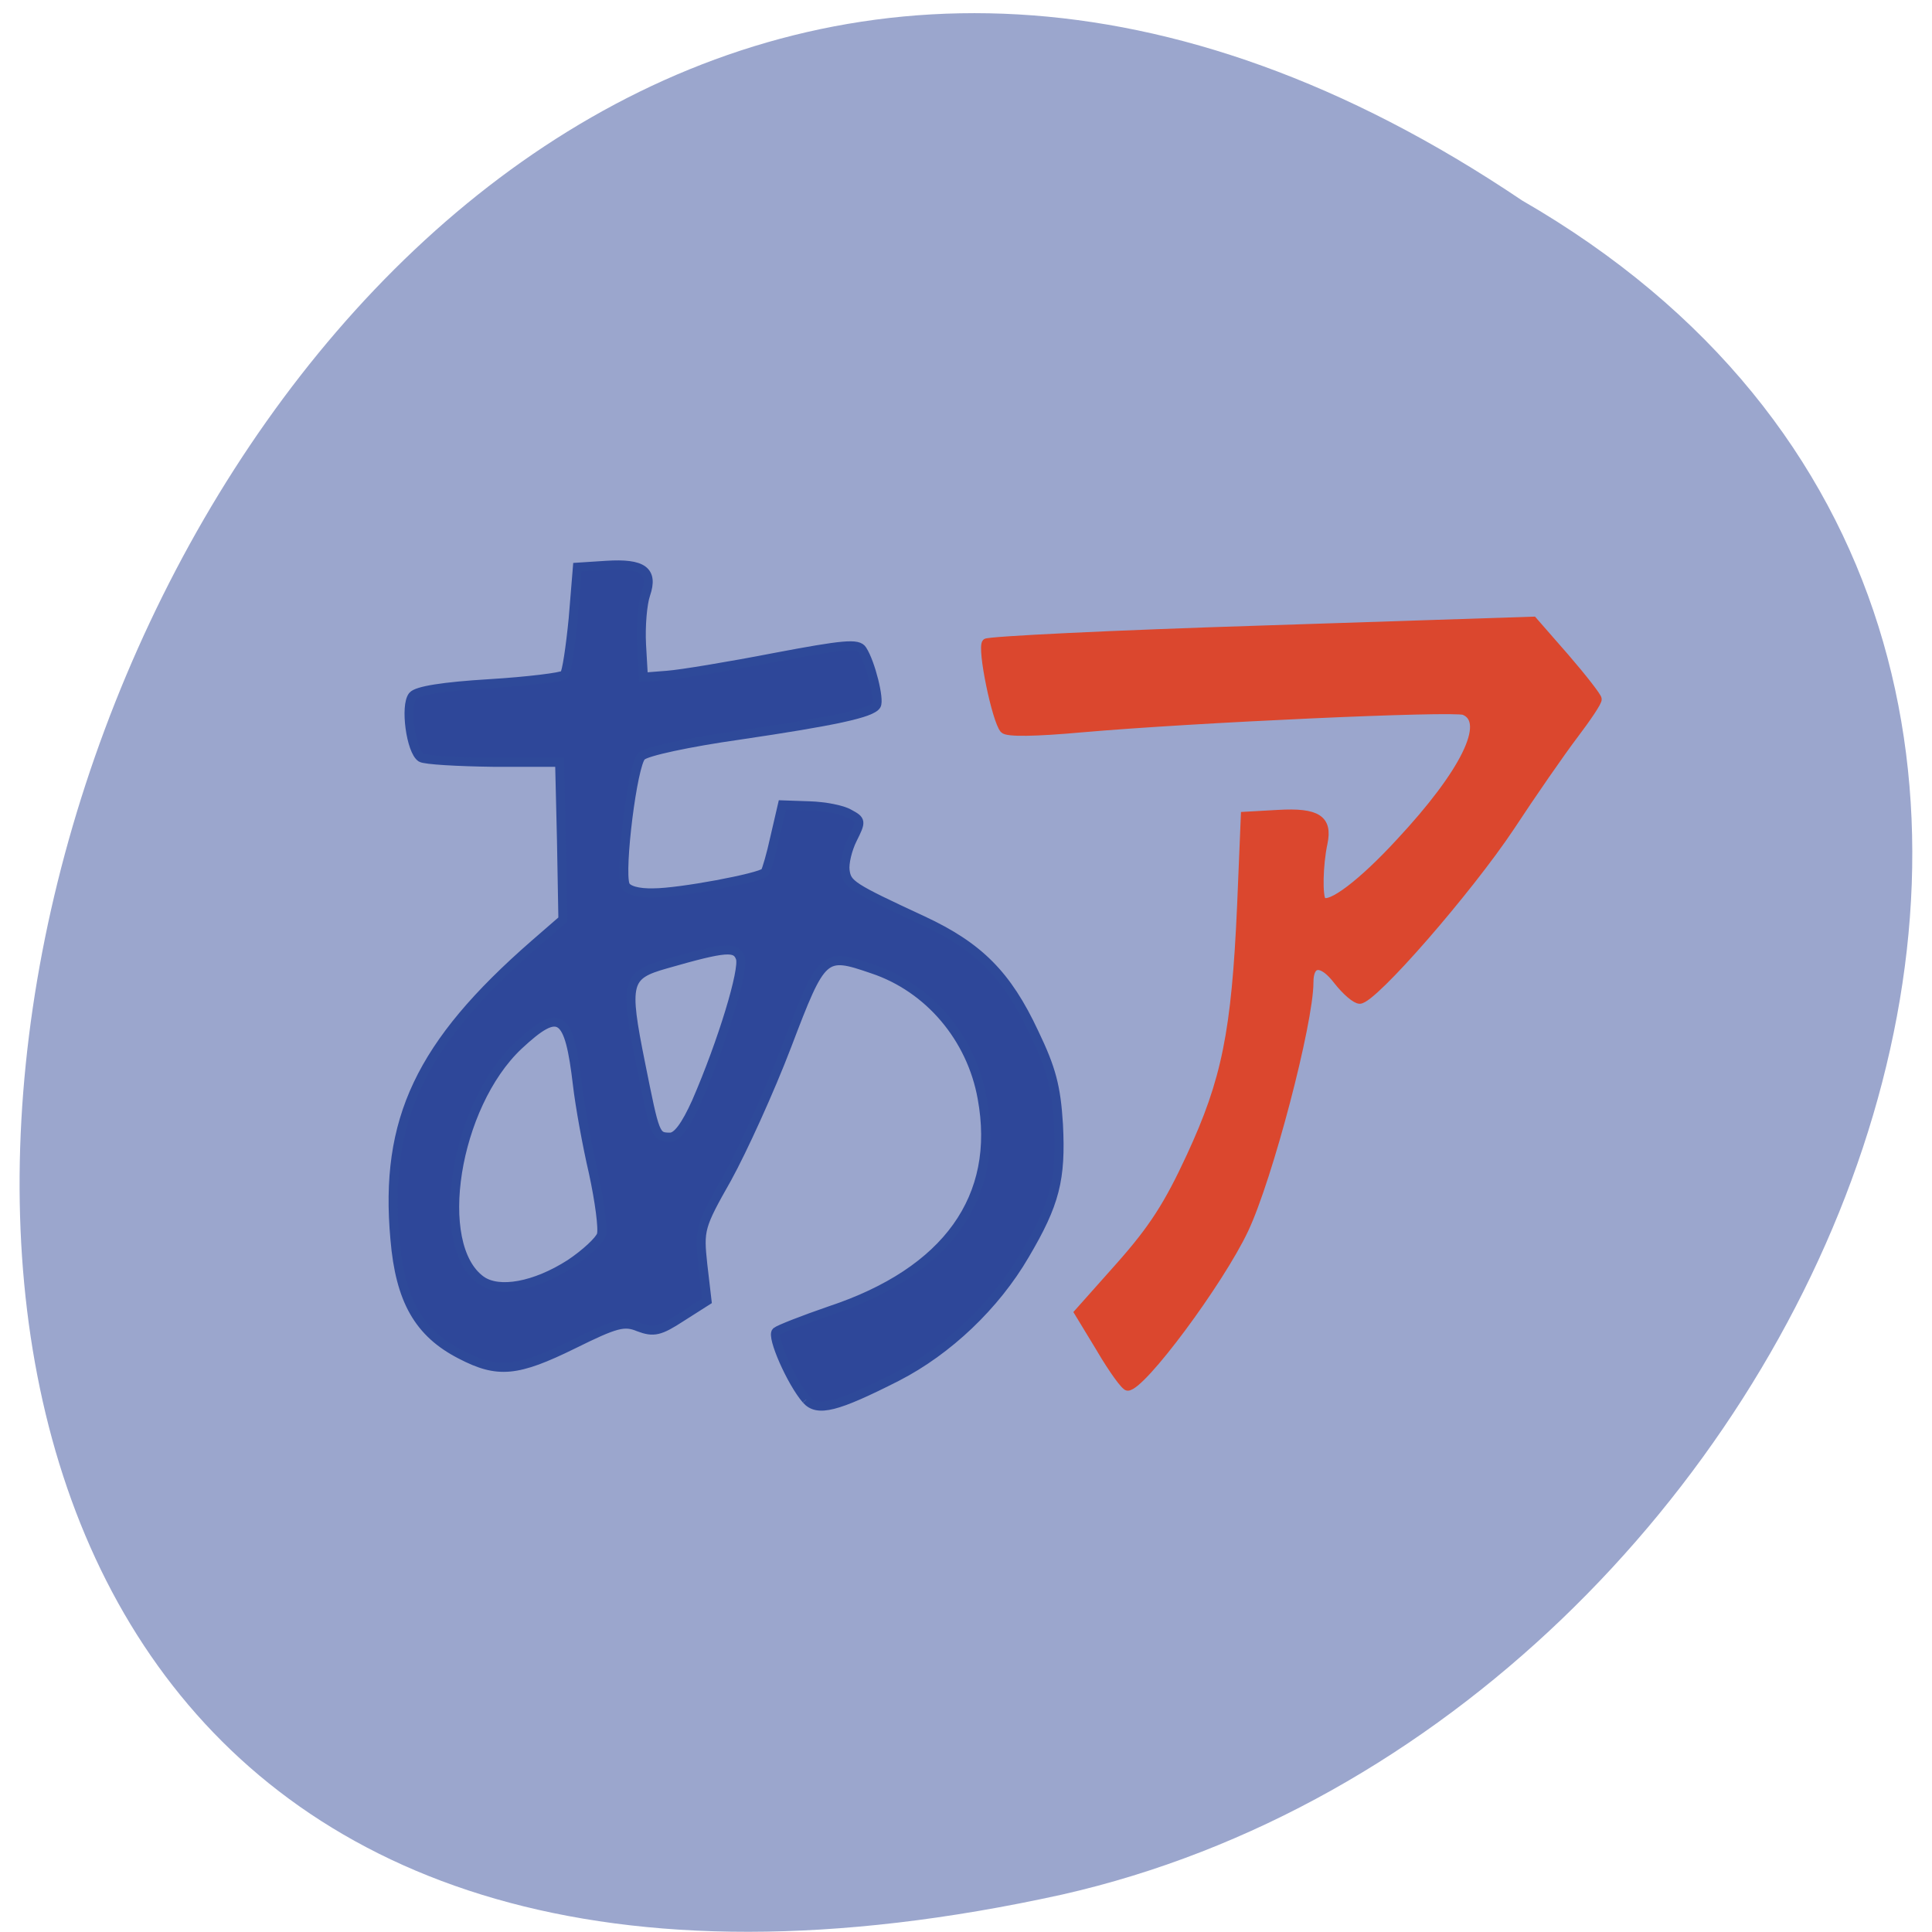 <svg xmlns="http://www.w3.org/2000/svg" viewBox="0 0 16 16"><path d="m 12.605 1.66 c -11.785 -7.945 -19.04 17.387 -3.809 14.03 c 6.297 -1.426 10.117 -10.391 3.809 -14.03" fill="#9ba6cd"/><g transform="scale(0.062)"><path d="m 107.69 186.94 c -2 -2.313 -4.688 -8.438 -4 -9.06 c 0.375 -0.313 3.563 -1.563 7.188 -2.813 c 15.625 -5.188 22.75 -15.12 20.313 -28.375 c -1.438 -8.06 -7.125 -14.75 -14.625 -17.25 c -6.563 -2.25 -6.75 -2.125 -11.438 10.188 c -2.313 6.06 -5.938 14 -8 17.75 c -3.688 6.5 -3.75 6.875 -3.25 11.563 l 0.563 4.813 l -3.438 2.188 c -2.875 1.875 -3.688 2.063 -5.688 1.313 c -1.938 -0.813 -3.063 -0.5 -8.75 2.313 c -7.5 3.688 -10.06 3.938 -15 1.375 c -5.625 -2.875 -8.125 -7.25 -8.813 -15.438 c -1.438 -15.938 3.375 -26.06 18.625 -39.37 l 3.813 -3.313 l -0.188 -10.5 l -0.25 -10.5 h -8.813 c -4.813 -0.063 -9.188 -0.313 -9.688 -0.625 c -1.375 -0.875 -2.188 -6.938 -1.125 -8.25 c 0.563 -0.688 4.063 -1.25 10.25 -1.625 c 5.125 -0.313 9.625 -0.875 10 -1.188 c 0.313 -0.313 0.813 -3.688 1.188 -7.5 l 0.563 -6.875 l 3.875 -0.25 c 4.875 -0.313 6.313 0.75 5.25 3.875 c -0.438 1.25 -0.688 4.25 -0.563 6.688 l 0.25 4.375 l 3.188 -0.25 c 1.75 -0.125 8.188 -1.188 14.313 -2.375 c 9.25 -1.75 11.188 -1.938 11.75 -1 c 1.125 1.75 2.313 6.625 1.875 7.375 c -0.625 1.063 -5.625 2.125 -18.313 4 c -6.625 0.938 -12.5 2.188 -13.06 2.813 c -1.188 1.063 -2.938 15.188 -2.188 17.188 c 0.25 0.688 1.688 1.125 3.813 1.063 c 3.438 0 14.13 -2 14.875 -2.75 c 0.188 -0.25 0.813 -2.375 1.313 -4.688 l 1 -4.313 l 3.625 0.125 c 2 0.063 4.375 0.5 5.313 1.063 c 1.625 0.875 1.625 1 0.438 3.375 c -0.688 1.375 -1.125 3.25 -1 4.188 c 0.25 1.875 0.813 2.25 10.375 6.688 c 7.5 3.5 11.25 7.25 14.875 15 c 2.313 4.813 2.938 7.188 3.25 12.25 c 0.375 7.313 -0.438 10.563 -4.5 17.438 c -3.938 6.75 -10.25 12.75 -17.06 16.25 c -8.125 4.125 -10.625 4.75 -12.12 3.063 m -31.563 -18.12 c 2.063 -1.375 3.938 -3.125 4.188 -3.875 c 0.25 -0.813 -0.25 -4.563 -1.063 -8.313 c -0.875 -3.75 -1.813 -9 -2.125 -11.688 c -1.125 -9.625 -2.375 -10.438 -7.875 -5.313 c -8.563 8.06 -11.5 26.688 -5 31.375 c 2.375 1.688 7.188 0.813 11.875 -2.188 m 16.875 -21.625 c 3.5 -8.06 6.438 -17.75 5.875 -19.25 c -0.563 -1.563 -1.875 -1.5 -9.938 0.813 c -5.313 1.5 -5.563 2.438 -3.375 13.313 c 1.938 9.625 1.938 9.813 3.938 9.813 c 0.938 0 2.063 -1.5 3.5 -4.688" fill="#2e4799" stroke="#2e4999" stroke-width="1.207"/><path d="m 147 180.25 l -3 -4.938 l 5.563 -6.25 c 4.375 -4.938 6.438 -8.125 9.438 -14.625 c 4.688 -10.125 6 -16.563 6.75 -33.438 l 0.5 -12.06 l 4.438 -0.25 c 5.25 -0.313 6.813 0.688 6.125 3.938 c -0.625 2.938 -0.688 7.125 -0.188 7.688 c 0.938 0.938 5.313 -2.375 10.313 -7.813 c 8.688 -9.313 12 -16.12 8.625 -17.5 c -1.438 -0.563 -36.06 1 -51.06 2.313 c -6.25 0.563 -10 0.625 -10.438 0.125 c -1.063 -1.188 -3.063 -10.875 -2.375 -11.625 c 0.313 -0.313 16.875 -1.125 36.813 -1.75 l 36.31 -1.188 l 4.313 4.938 c 2.375 2.75 4.313 5.25 4.313 5.563 c 0.063 0.375 -1.438 2.563 -3.188 4.875 c -1.75 2.313 -5.563 7.813 -8.438 12.188 c -5.563 8.375 -18.375 23.13 -20.19 23.13 c -0.563 0 -1.875 -1.125 -3 -2.563 c -2.063 -2.688 -3.688 -2.563 -3.688 0.188 c 0 5.438 -5.438 26.19 -8.688 33.06 c -3.313 7 -13.688 21 -15.625 21 c -0.375 0 -2 -2.25 -3.625 -5" fill="#db472e" stroke="#db472e" stroke-width="1.014"/></g></svg>